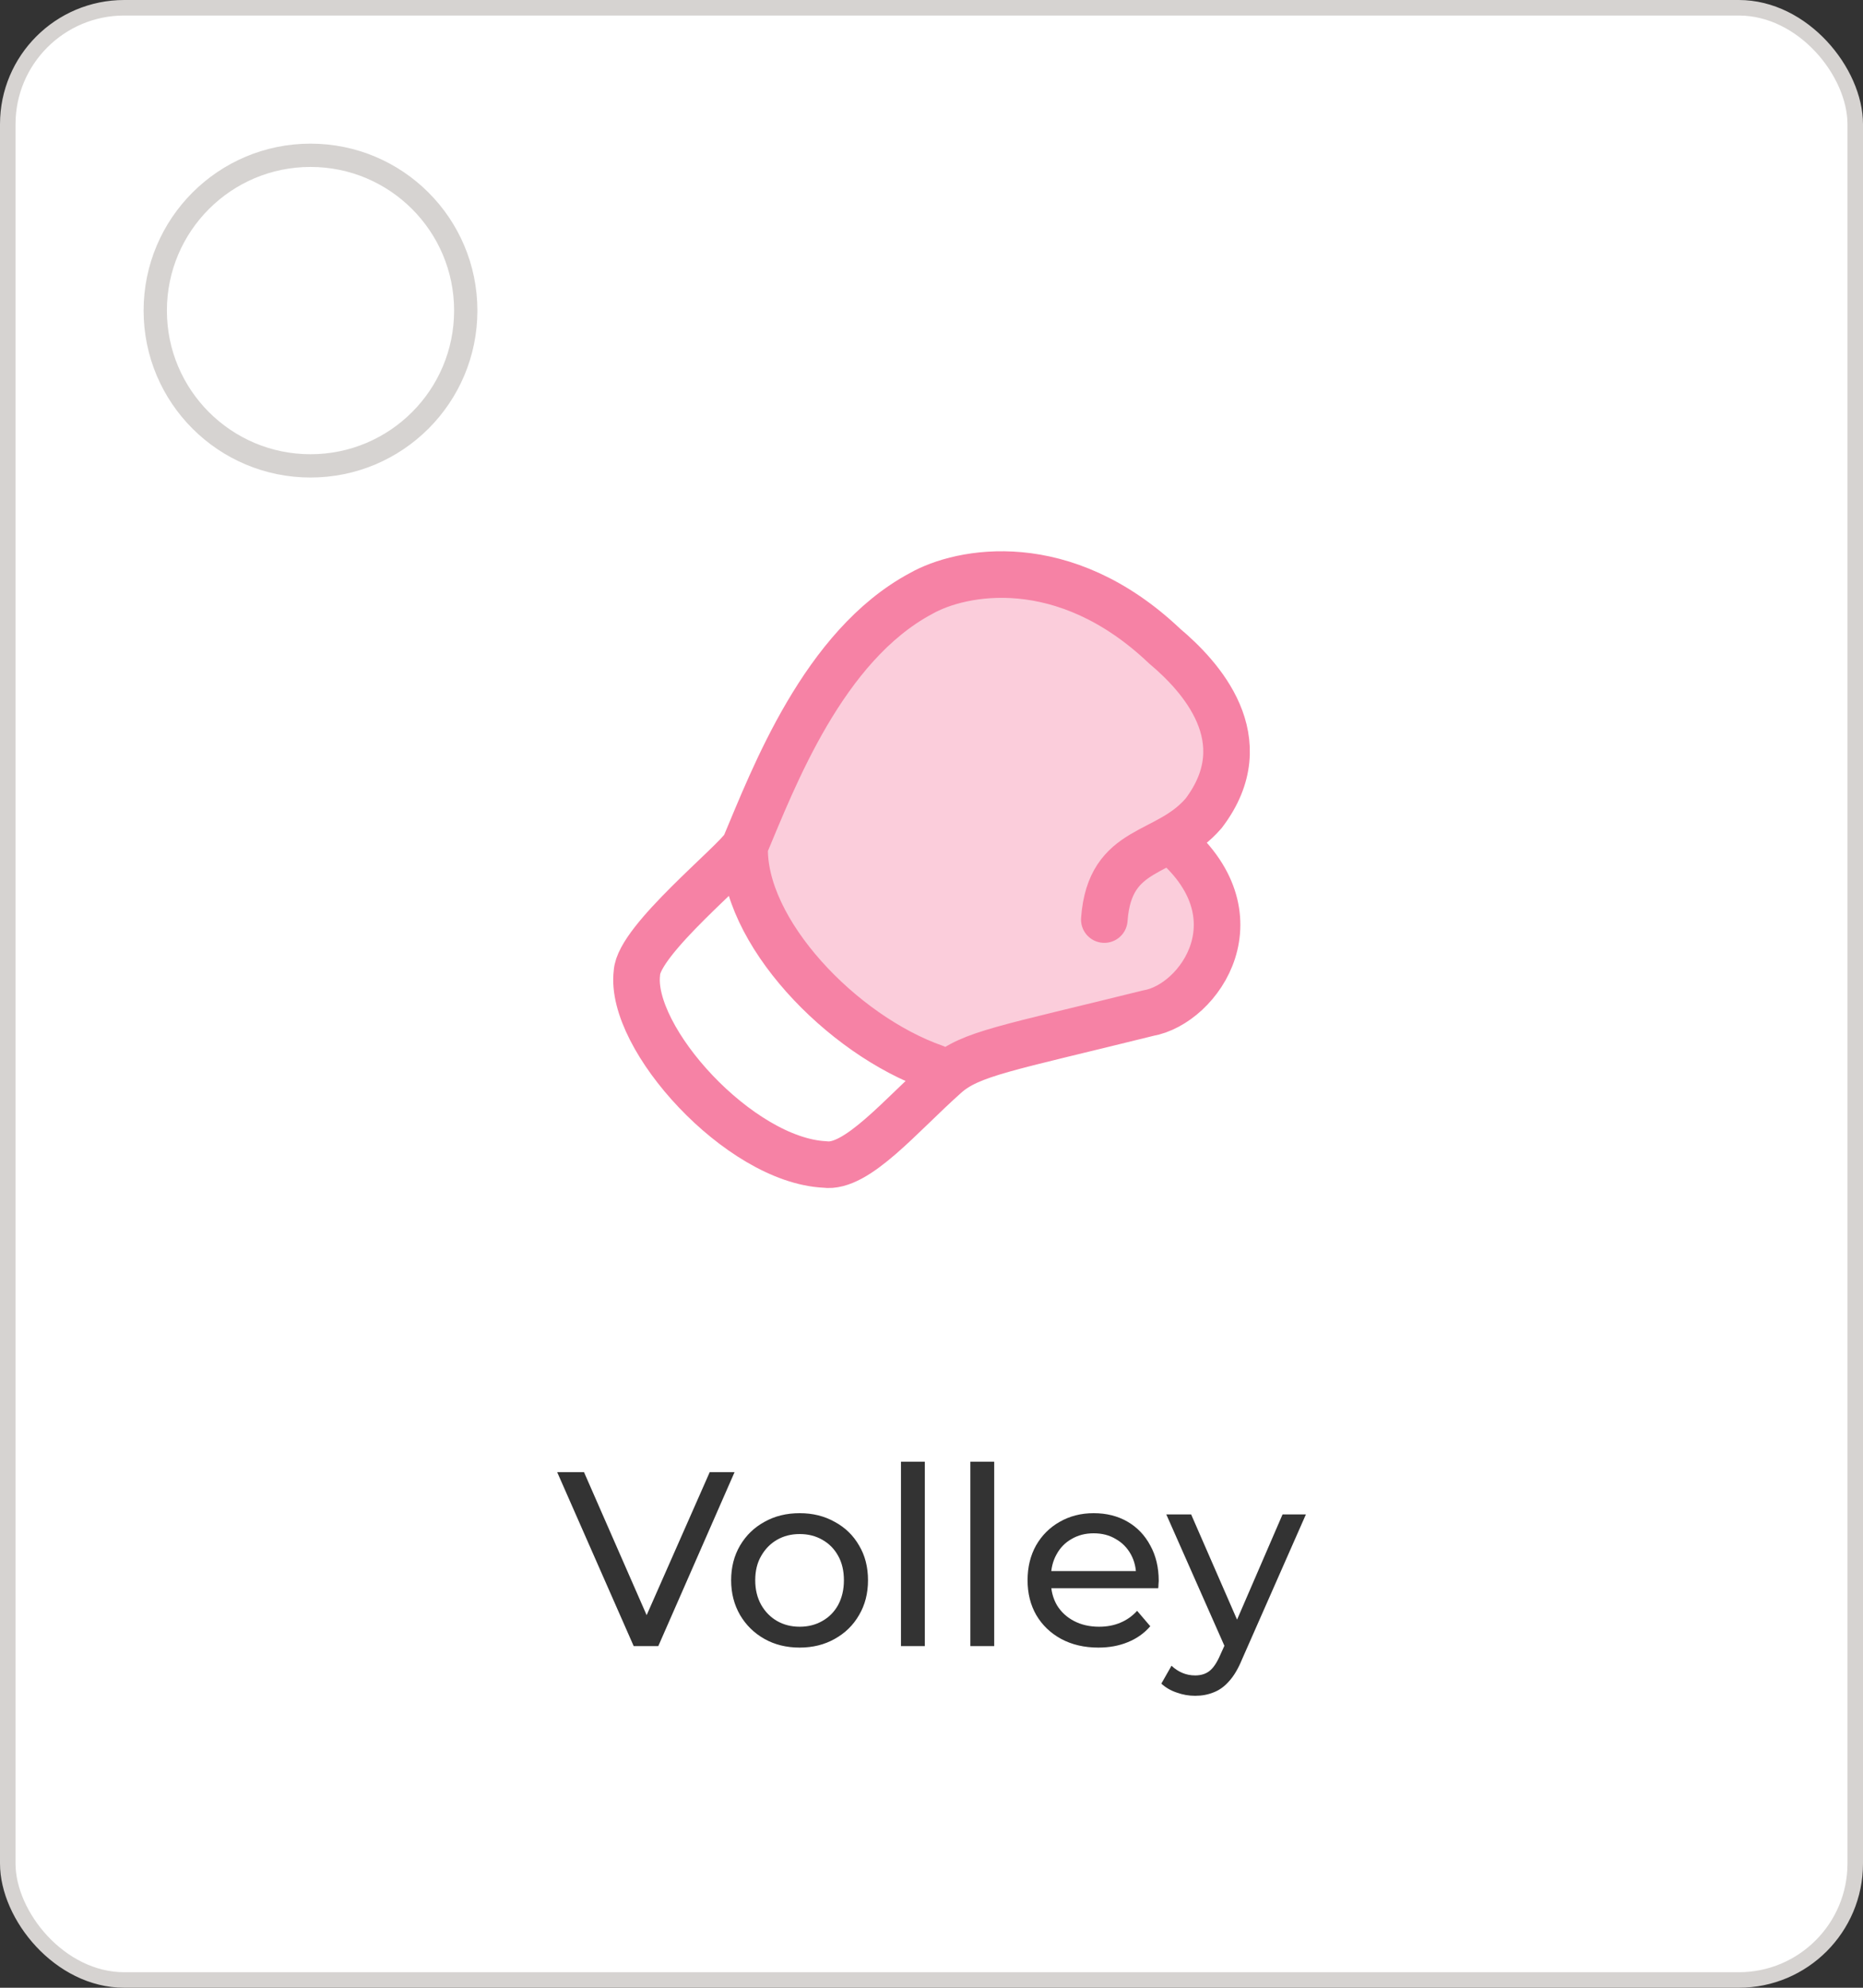 <svg width="120" height="128" viewBox="0 0 120 128" fill="none" xmlns="http://www.w3.org/2000/svg">
<rect x="0" y="0" width="120" height="128" fill="#333333" stroke="none"/>
<rect x="0.5" y="0.5" width="119" height="127" rx="7.5" fill="white"/>
<rect x="0.5" y="0.5" width="119" height="127" rx="7.5" stroke="#D6D3D1"/>
<path opacity="0.4" d="M76.284 53.591C79.215 51.528 79.879 47.544 77.769 44.683C72.99 38.206 64 33.834 56.984 39.885C54.327 42.176 52.212 44.987 50.798 48.2L48.002 54.555V55C48.002 60.541 54.855 66.995 60.811 68.939C60.939 68.981 61.069 69.01 61.201 69.029C61.971 68.462 62.817 68.008 63.811 67.766L73.705 65.356C78.788 64.119 80.05 57.649 75.786 54.682L75.133 54.241C75.667 53.973 76.016 53.78 76.284 53.591Z" fill="#F682A5"/>
<path d="M47.965 54.492C47.791 59.937 54.207 66.649 60.223 68.758M47.965 54.492C47.356 55.538 41.134 60.525 41.026 62.638C40.498 66.834 47.627 74.716 53.123 74.985C55.175 75.276 58.022 71.822 60.908 69.256C62.497 67.843 64.788 67.516 73.957 65.241C77.284 64.662 81.281 58.923 75.355 54.058M47.965 54.492C49.822 50.09 53.031 41.579 59.325 38.219C61.881 36.766 68.52 35.429 75.025 41.614C77.263 43.496 81.142 47.619 77.532 52.369C75.124 55.175 71.484 54.362 71.131 59.215" stroke="#F682A5" stroke-width="3" stroke-linecap="round" stroke-linejoin="round"/>
<path d="M40.818 106L35.89 94.8H37.618L42.146 105.136H41.154L45.714 94.8H47.314L42.402 106H40.818ZM51.51 106.096C50.657 106.096 49.899 105.909 49.238 105.536C48.577 105.163 48.054 104.651 47.67 104C47.286 103.339 47.094 102.592 47.094 101.76C47.094 100.917 47.286 100.171 47.67 99.52C48.054 98.869 48.577 98.363 49.238 98C49.899 97.627 50.657 97.44 51.51 97.44C52.352 97.44 53.105 97.627 53.766 98C54.438 98.363 54.961 98.869 55.334 99.52C55.718 100.16 55.91 100.907 55.91 101.76C55.91 102.603 55.718 103.349 55.334 104C54.961 104.651 54.438 105.163 53.766 105.536C53.105 105.909 52.352 106.096 51.51 106.096ZM51.51 104.752C52.054 104.752 52.539 104.629 52.966 104.384C53.403 104.139 53.745 103.792 53.99 103.344C54.235 102.885 54.358 102.357 54.358 101.76C54.358 101.152 54.235 100.629 53.99 100.192C53.745 99.744 53.403 99.397 52.966 99.152C52.539 98.907 52.054 98.784 51.51 98.784C50.966 98.784 50.48 98.907 50.054 99.152C49.627 99.397 49.286 99.744 49.03 100.192C48.774 100.629 48.646 101.152 48.646 101.76C48.646 102.357 48.774 102.885 49.03 103.344C49.286 103.792 49.627 104.139 50.054 104.384C50.48 104.629 50.966 104.752 51.51 104.752ZM58.034 106V94.128H59.57V106H58.034ZM62.503 106V94.128H64.039V106H62.503ZM70.748 106.096C69.841 106.096 69.041 105.909 68.348 105.536C67.665 105.163 67.132 104.651 66.748 104C66.374 103.349 66.188 102.603 66.188 101.76C66.188 100.917 66.369 100.171 66.732 99.52C67.105 98.869 67.612 98.363 68.252 98C68.902 97.627 69.633 97.44 70.444 97.44C71.265 97.44 71.99 97.621 72.62 97.984C73.249 98.347 73.74 98.859 74.092 99.52C74.454 100.171 74.636 100.933 74.636 101.808C74.636 101.872 74.63 101.947 74.62 102.032C74.62 102.117 74.614 102.197 74.604 102.272H67.388V101.168H73.804L73.18 101.552C73.19 101.008 73.078 100.523 72.844 100.096C72.609 99.669 72.284 99.339 71.868 99.104C71.462 98.859 70.988 98.736 70.444 98.736C69.91 98.736 69.436 98.859 69.02 99.104C68.604 99.339 68.278 99.675 68.044 100.112C67.809 100.539 67.692 101.029 67.692 101.584V101.84C67.692 102.405 67.82 102.912 68.076 103.36C68.342 103.797 68.71 104.139 69.18 104.384C69.649 104.629 70.188 104.752 70.796 104.752C71.297 104.752 71.75 104.667 72.156 104.496C72.572 104.325 72.934 104.069 73.244 103.728L74.092 104.72C73.708 105.168 73.228 105.509 72.652 105.744C72.086 105.979 71.452 106.096 70.748 106.096ZM76.98 109.2C76.575 109.2 76.18 109.131 75.796 108.992C75.412 108.864 75.082 108.672 74.804 108.416L75.46 107.264C75.674 107.467 75.908 107.621 76.164 107.728C76.42 107.835 76.692 107.888 76.98 107.888C77.354 107.888 77.663 107.792 77.908 107.6C78.154 107.408 78.383 107.067 78.596 106.576L79.124 105.408L79.284 105.216L82.612 97.52H84.116L80.004 106.848C79.759 107.445 79.482 107.915 79.172 108.256C78.874 108.597 78.543 108.837 78.18 108.976C77.818 109.125 77.418 109.2 76.98 109.2ZM78.996 106.272L75.124 97.52H76.724L80.02 105.072L78.996 106.272Z" fill="black" fill-opacity="0.8"/>
<path d="M20 30C25.523 30 30 25.523 30 20C30 14.477 25.523 10 20 10C14.477 10 10 14.477 10 20C10 25.523 14.477 30 20 30Z" stroke="#D6D3D1" stroke-width="1.5" stroke-linejoin="round"/>
</svg>
